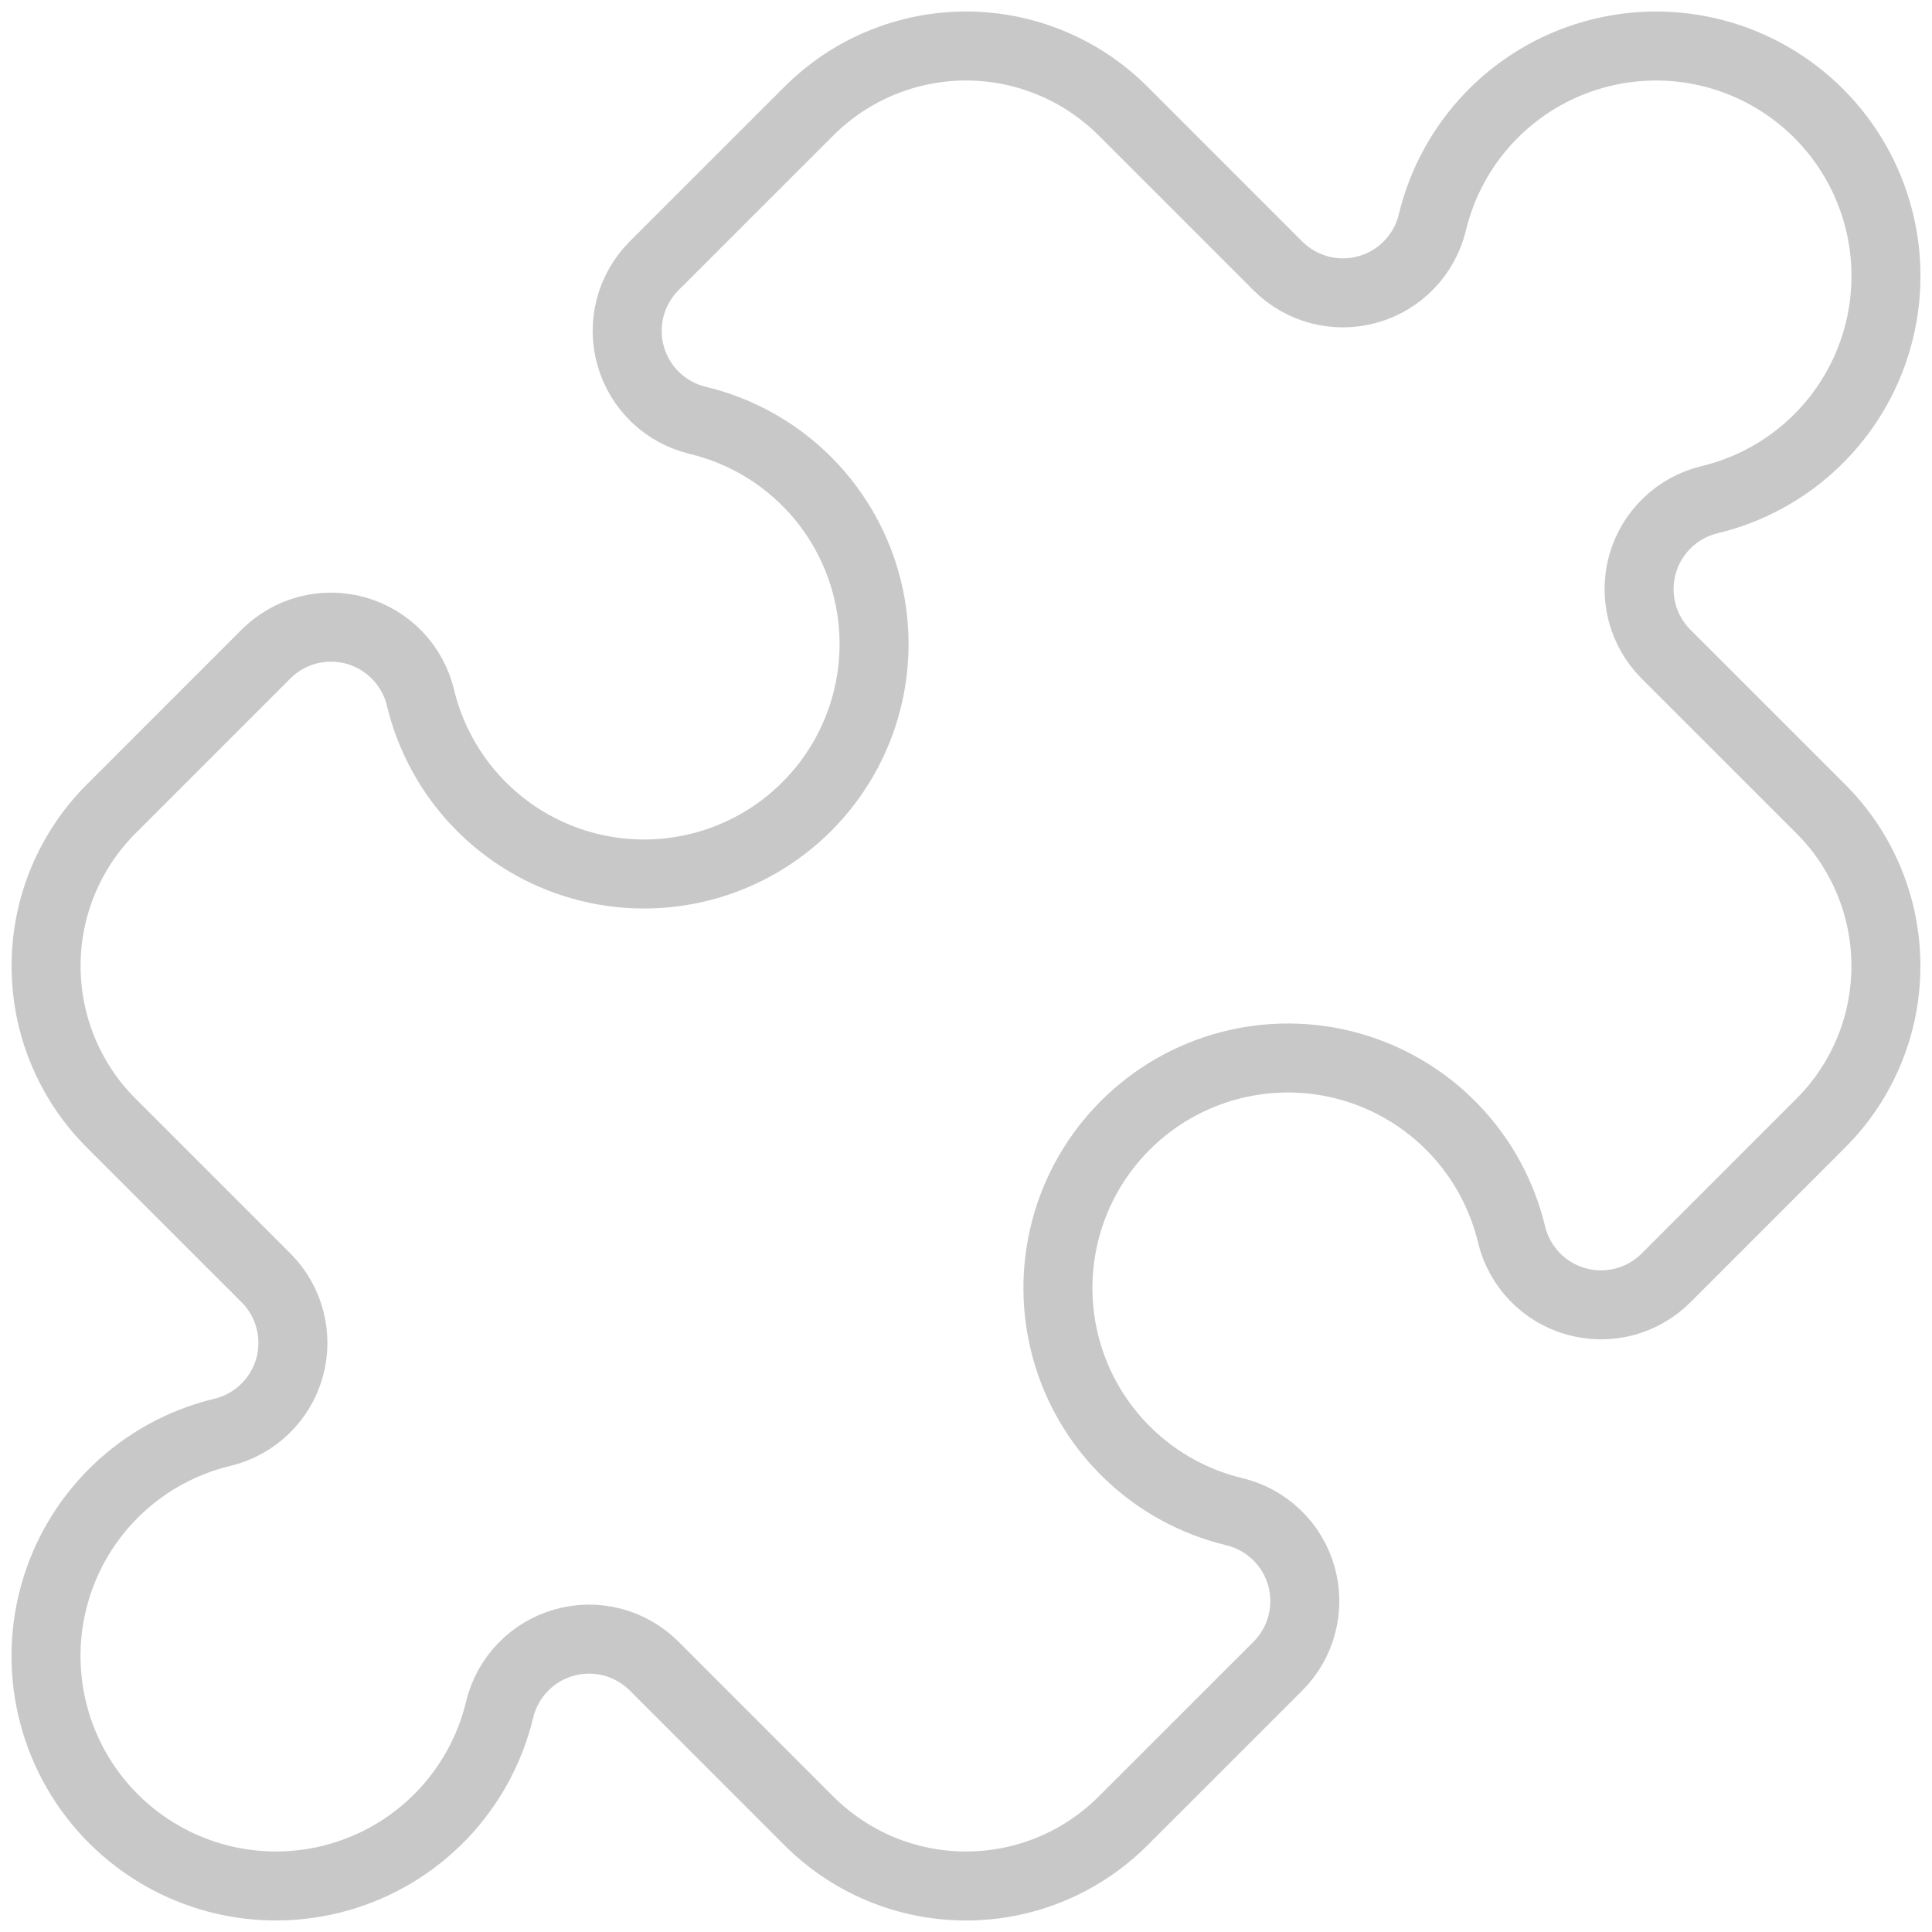 <svg width="42" height="42" viewBox="0 0 42 42" fill="none" xmlns="http://www.w3.org/2000/svg">
    <path d="M27.779 5.78C28.031 6.032 28.345 6.212 28.689 6.302C29.033 6.392 29.395 6.388 29.737 6.291C30.08 6.195 30.39 6.009 30.636 5.752C30.883 5.496 31.056 5.178 31.139 4.832C31.347 3.968 31.781 3.175 32.397 2.534C33.013 1.894 33.789 1.429 34.644 1.188C35.499 0.947 36.404 0.938 37.264 1.162C38.123 1.387 38.908 1.837 39.536 2.465C40.165 3.094 40.614 3.878 40.838 4.738C41.062 5.598 41.053 6.503 40.812 7.358C40.571 8.213 40.106 8.989 39.465 9.605C38.824 10.221 38.031 10.655 37.167 10.862C36.821 10.945 36.503 11.118 36.247 11.365C35.99 11.611 35.804 11.922 35.707 12.264C35.611 12.606 35.607 12.968 35.697 13.312C35.787 13.657 35.967 13.971 36.219 14.222L39.584 17.586C40.033 18.034 40.388 18.567 40.631 19.152C40.874 19.738 40.998 20.366 40.998 21C40.998 21.634 40.874 22.262 40.631 22.848C40.388 23.433 40.033 23.966 39.584 24.414L36.219 27.78C35.967 28.032 35.653 28.212 35.309 28.302C34.965 28.391 34.603 28.388 34.261 28.291C33.919 28.195 33.608 28.009 33.362 27.752C33.115 27.495 32.942 27.178 32.859 26.832C32.651 25.968 32.217 25.174 31.601 24.534C30.985 23.893 30.209 23.428 29.354 23.187C28.499 22.946 27.595 22.938 26.735 23.162C25.875 23.387 25.09 23.836 24.462 24.465C23.834 25.093 23.384 25.878 23.16 26.738C22.936 27.598 22.945 28.503 23.186 29.358C23.427 30.213 23.892 30.989 24.533 31.605C25.174 32.221 25.967 32.655 26.831 32.862C27.177 32.945 27.495 33.118 27.752 33.365C28.008 33.611 28.194 33.922 28.291 34.264C28.387 34.606 28.391 34.968 28.301 35.312C28.211 35.657 28.031 35.971 27.779 36.222L24.414 39.586C23.965 40.034 23.433 40.39 22.848 40.633C22.262 40.875 21.634 41 21 41C20.366 41 19.738 40.875 19.152 40.633C18.567 40.39 18.035 40.034 17.586 39.586L14.221 36.22C13.969 35.968 13.655 35.788 13.311 35.698C12.967 35.608 12.605 35.612 12.263 35.709C11.92 35.805 11.61 35.991 11.364 36.248C11.117 36.504 10.944 36.822 10.861 37.168C10.653 38.032 10.219 38.825 9.603 39.466C8.987 40.106 8.211 40.571 7.356 40.812C6.501 41.053 5.596 41.062 4.736 40.838C3.877 40.613 3.092 40.163 2.464 39.535C1.835 38.906 1.386 38.122 1.162 37.262C0.938 36.401 0.947 35.497 1.188 34.642C1.429 33.786 1.894 33.011 2.535 32.395C3.176 31.779 3.969 31.345 4.833 31.138C5.179 31.055 5.497 30.882 5.753 30.635C6.01 30.389 6.196 30.078 6.293 29.736C6.389 29.394 6.393 29.032 6.303 28.688C6.213 28.343 6.033 28.029 5.781 27.778L2.416 24.414C1.967 23.966 1.612 23.433 1.369 22.848C1.126 22.262 1.002 21.634 1.002 21C1.002 20.366 1.126 19.738 1.369 19.152C1.612 18.567 1.967 18.034 2.416 17.586L5.781 14.22C6.033 13.968 6.347 13.788 6.691 13.698C7.035 13.609 7.397 13.612 7.739 13.709C8.081 13.805 8.392 13.992 8.638 14.248C8.885 14.505 9.058 14.822 9.141 15.168C9.349 16.032 9.783 16.826 10.399 17.466C11.015 18.107 11.79 18.572 12.646 18.813C13.501 19.054 14.405 19.062 15.265 18.838C16.125 18.613 16.91 18.164 17.538 17.535C18.166 16.907 18.616 16.122 18.84 15.262C19.064 14.402 19.055 13.498 18.814 12.642C18.573 11.787 18.108 11.011 17.467 10.395C16.826 9.779 16.033 9.345 15.168 9.138C14.823 9.055 14.505 8.882 14.248 8.635C13.992 8.389 13.806 8.078 13.709 7.736C13.613 7.394 13.609 7.032 13.699 6.688C13.789 6.344 13.969 6.03 14.221 5.778L17.586 2.414C18.035 1.966 18.567 1.61 19.152 1.368C19.738 1.125 20.366 1 21 1C21.634 1 22.262 1.125 22.848 1.368C23.433 1.61 23.965 1.966 24.414 2.414L27.779 5.78Z" stroke="#C8C8C8" stroke-width="1.5" stroke-linecap="round" stroke-linejoin="round"/>
</svg>
